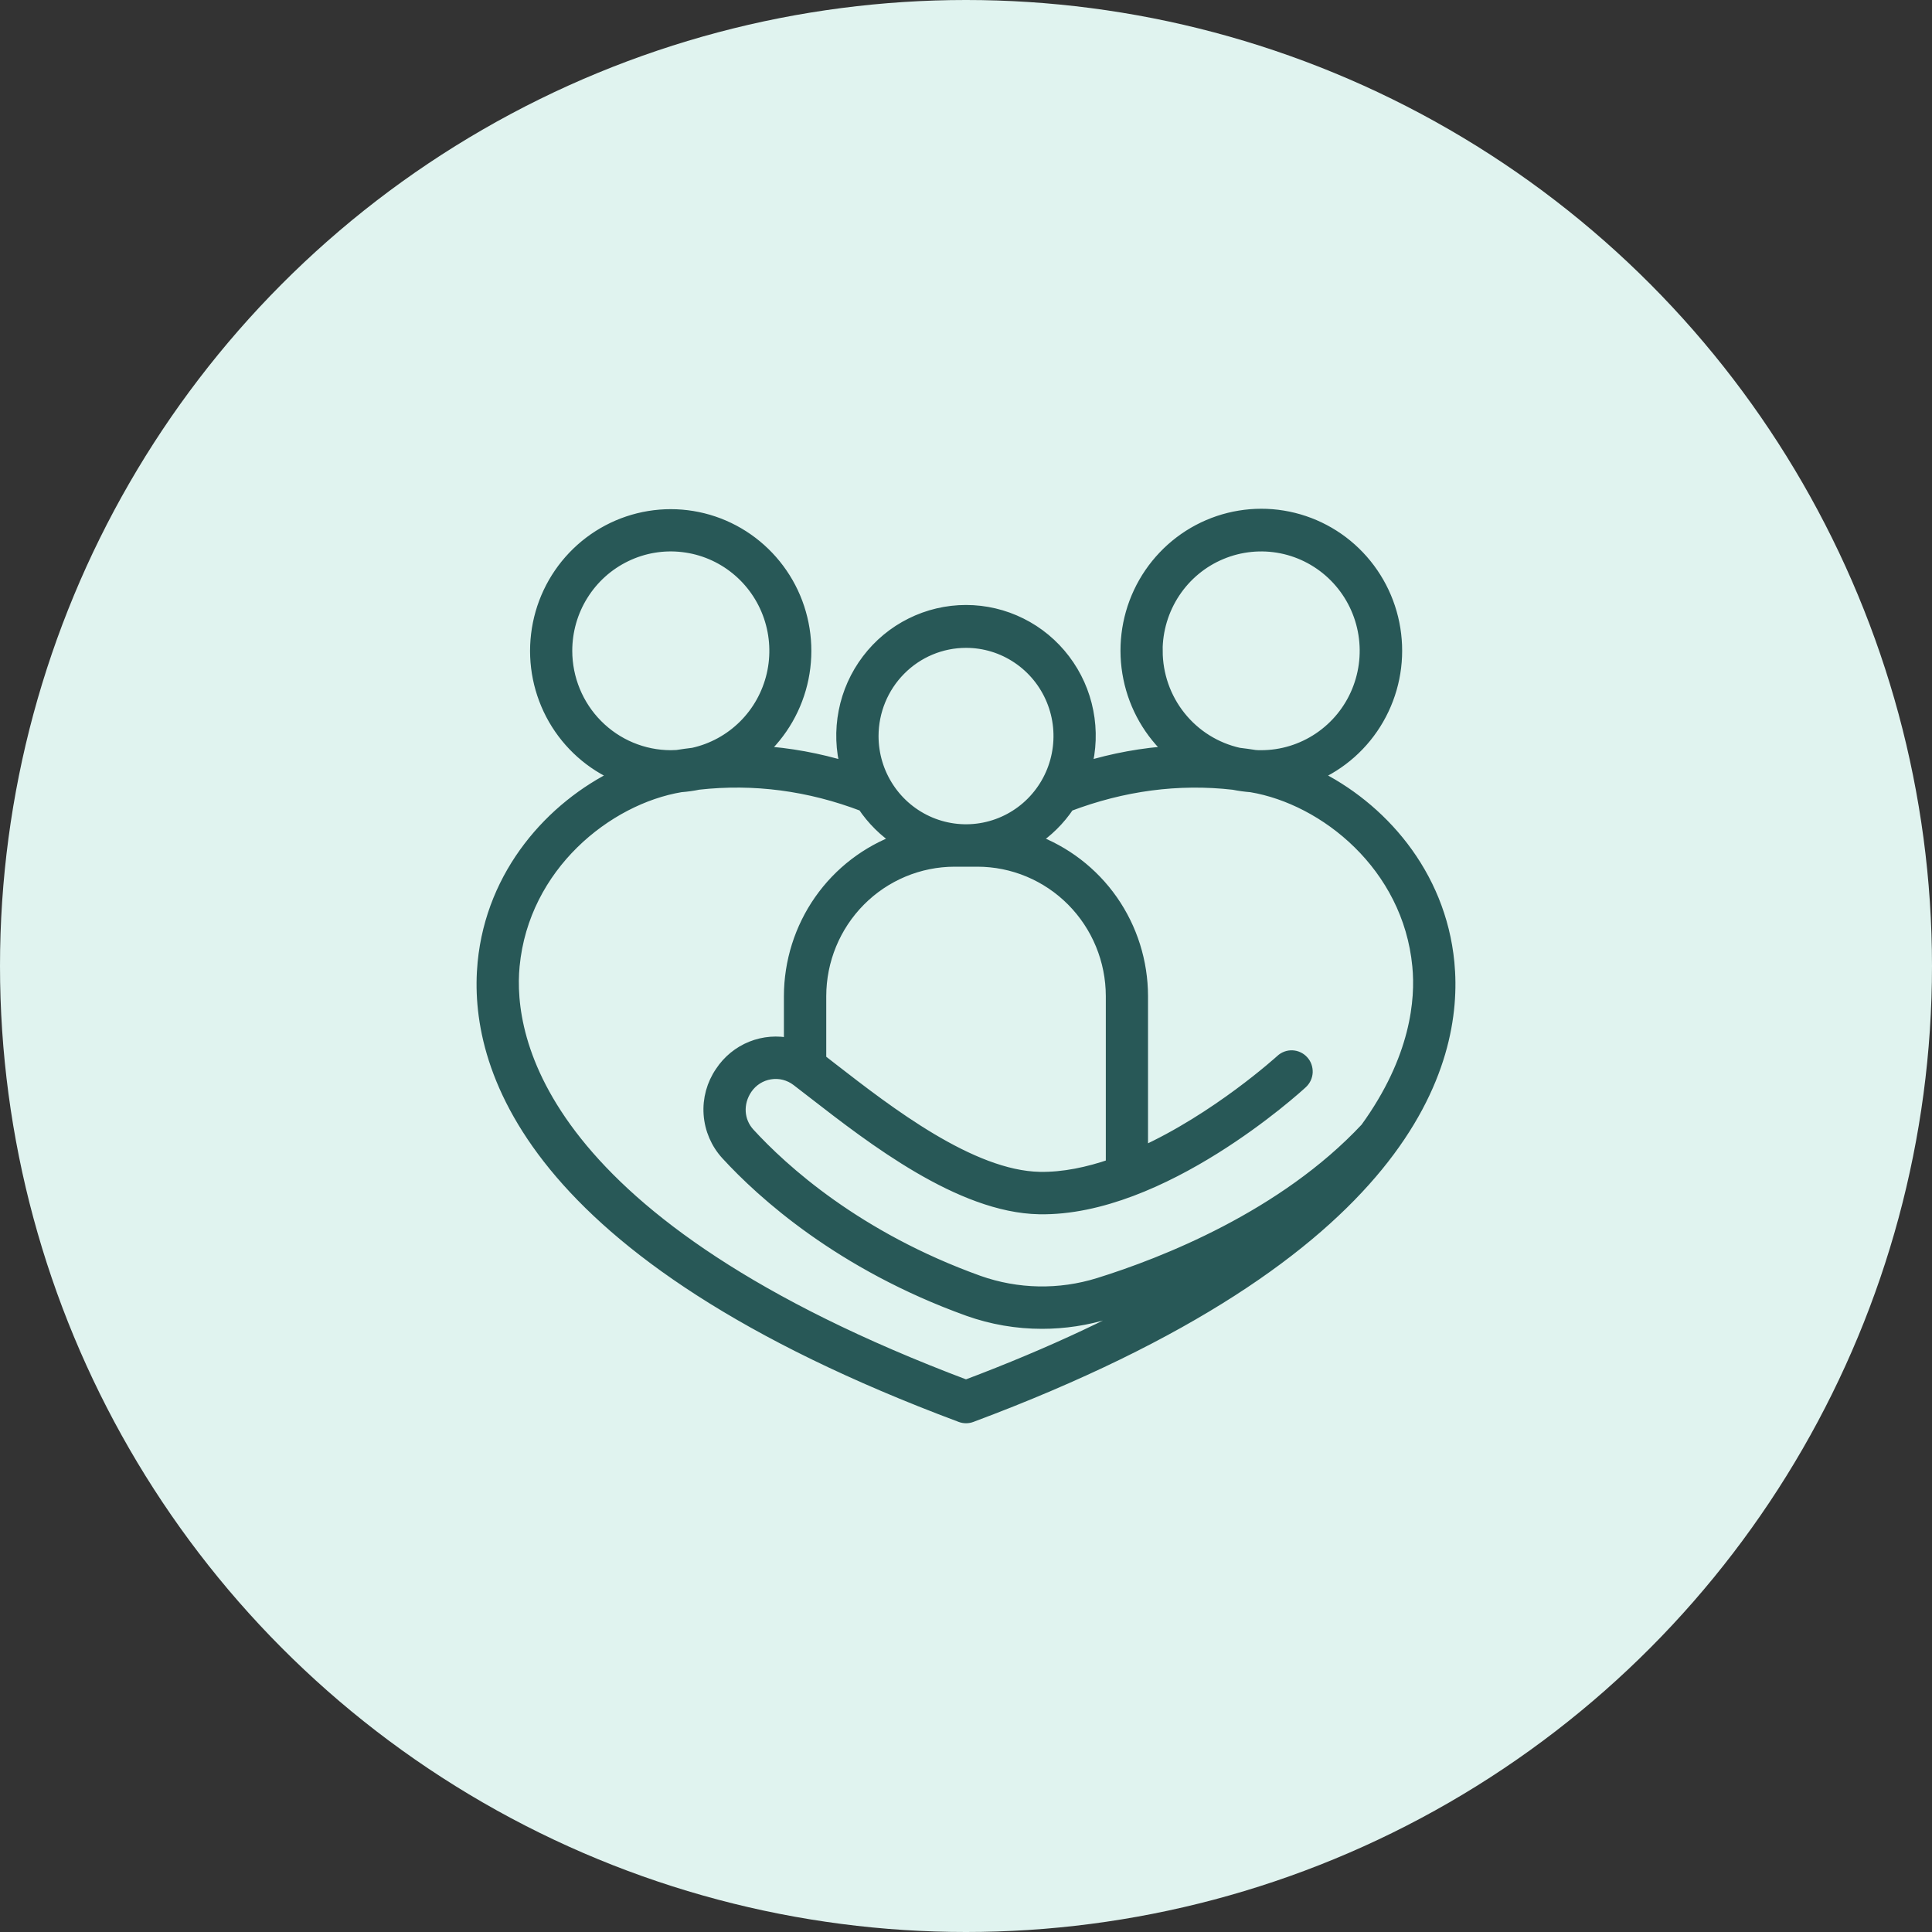 <svg width="60" height="60" viewBox="0 0 60 60" fill="none" xmlns="http://www.w3.org/2000/svg">
<rect x="0" y="0" width="60" height="60" fill="#333333" stroke="none"/>
<g clip-path="url(#clip0_3800_3824)">
<path d="M50.756 30.116C50.384 26.305 47.803 23.472 44.948 22.11C46.109 21.62 47.079 20.769 47.711 19.683C48.343 18.598 48.604 17.337 48.453 16.092C48.302 14.847 47.748 13.684 46.874 12.779C46.001 11.874 44.855 11.276 43.611 11.075C42.366 10.874 41.089 11.081 39.972 11.665C38.856 12.248 37.961 13.177 37.422 14.311C36.883 15.445 36.729 16.723 36.983 17.952C37.238 19.18 37.887 20.293 38.833 21.123C37.55 21.203 36.28 21.431 35.049 21.804C35.264 21.017 35.293 20.192 35.135 19.392C34.977 18.592 34.636 17.839 34.138 17.191C33.639 16.544 32.998 16.019 32.263 15.658C31.528 15.297 30.72 15.109 29.9 15.109C29.08 15.109 28.272 15.297 27.537 15.658C26.802 16.019 26.16 16.544 25.663 17.191C25.165 17.839 24.823 18.592 24.665 19.392C24.507 20.192 24.536 21.017 24.751 21.804C23.52 21.432 22.25 21.203 20.967 21.123C21.911 20.294 22.558 19.182 22.811 17.956C23.064 16.729 22.91 15.454 22.371 14.322C21.833 13.19 20.939 12.263 19.824 11.68C18.71 11.098 17.435 10.891 16.192 11.092C14.95 11.292 13.806 11.889 12.934 12.793C12.062 13.696 11.508 14.856 11.357 16.1C11.206 17.343 11.465 18.601 12.095 19.685C12.726 20.769 13.693 21.62 14.852 22.11C11.998 23.472 9.416 26.305 9.044 30.116C8.632 34.348 10.765 42.488 29.68 49.46C29.823 49.513 29.981 49.513 30.124 49.46C49.036 42.488 51.168 34.348 50.756 30.116ZM38.129 16.792C38.129 15.898 38.395 15.024 38.894 14.281C39.393 13.538 40.103 12.959 40.933 12.617C41.763 12.274 42.676 12.185 43.558 12.359C44.439 12.534 45.249 12.964 45.884 13.596C46.52 14.228 46.952 15.033 47.127 15.91C47.303 16.786 47.213 17.695 46.869 18.521C46.525 19.346 45.942 20.052 45.195 20.548C44.448 21.045 43.569 21.31 42.671 21.31C42.582 21.31 42.493 21.31 42.404 21.301C42.169 21.263 41.935 21.231 41.7 21.203C40.689 20.982 39.785 20.424 39.136 19.621C38.487 18.819 38.133 17.821 38.131 16.792H38.129ZM29.9 16.389C30.704 16.389 31.489 16.626 32.158 17.07C32.826 17.514 33.347 18.145 33.655 18.884C33.963 19.622 34.043 20.435 33.887 21.219C33.73 22.003 33.343 22.724 32.775 23.289C32.206 23.854 31.482 24.239 30.694 24.395C29.906 24.552 29.089 24.471 28.346 24.166C27.603 23.86 26.969 23.342 26.522 22.677C26.076 22.012 25.837 21.231 25.837 20.431C25.838 19.36 26.266 18.332 27.028 17.575C27.79 16.817 28.823 16.391 29.9 16.389ZM30.394 25.734C31.941 25.736 33.424 26.348 34.518 27.436C35.612 28.524 36.227 29.999 36.228 31.537V38.756C35.186 39.11 34.12 39.333 33.094 39.316C30.107 39.262 26.497 36.498 24.108 34.669L23.574 34.26V31.537C23.576 29.999 24.191 28.524 25.285 27.436C26.378 26.348 27.861 25.736 29.408 25.734H30.394ZM12.583 16.792C12.583 15.94 12.825 15.105 13.281 14.384C13.738 13.662 14.39 13.084 15.162 12.716C15.935 12.347 16.797 12.204 17.648 12.301C18.499 12.399 19.305 12.734 19.973 13.268C20.64 13.802 21.143 14.513 21.422 15.319C21.701 16.124 21.745 16.992 21.549 17.822C21.354 18.651 20.926 19.409 20.316 20.008C19.706 20.606 18.939 21.02 18.102 21.203C17.867 21.231 17.632 21.263 17.398 21.301C17.309 21.306 17.22 21.31 17.126 21.31C15.922 21.308 14.768 20.832 13.916 19.985C13.064 19.138 12.585 17.99 12.583 16.792ZM29.9 48.196C11.315 41.287 10.005 33.342 10.307 30.238C10.725 25.952 14.348 23.085 17.553 22.554C17.811 22.535 18.067 22.5 18.32 22.448C20.721 22.183 23.122 22.493 25.472 23.38C25.878 23.98 26.402 24.491 27.013 24.884C25.634 25.375 24.442 26.278 23.599 27.468C22.755 28.659 22.302 30.079 22.3 31.535V33.608C21.741 33.481 21.156 33.526 20.624 33.738C20.091 33.949 19.636 34.316 19.318 34.791C18.953 35.313 18.779 35.944 18.824 36.578C18.87 37.213 19.132 37.813 19.567 38.279C21.094 39.92 24.481 42.966 30.009 44.928C31.031 45.288 32.107 45.47 33.19 45.468C34.153 45.468 35.109 45.325 36.029 45.044C37.013 44.74 38.105 44.362 39.244 43.894C36.754 45.338 33.685 46.788 29.9 48.196ZM47.233 37.2C43.66 40.972 38.458 42.977 35.65 43.84C33.945 44.363 32.117 44.328 30.433 43.74C25.158 41.868 21.942 38.978 20.494 37.42C20.001 36.889 19.946 36.102 20.383 35.468C20.502 35.295 20.655 35.149 20.833 35.037C21.011 34.925 21.21 34.85 21.418 34.817C21.626 34.784 21.838 34.794 22.043 34.844C22.247 34.895 22.438 34.987 22.606 35.114C22.832 35.284 23.075 35.468 23.334 35.669C25.855 37.598 29.665 40.515 33.071 40.576C38.357 40.674 44.173 35.447 44.417 35.222C44.479 35.166 44.529 35.099 44.564 35.024C44.599 34.949 44.619 34.867 44.623 34.785C44.627 34.702 44.614 34.619 44.586 34.541C44.557 34.464 44.514 34.392 44.458 34.331C44.402 34.27 44.334 34.22 44.258 34.185C44.183 34.15 44.101 34.13 44.018 34.126C43.935 34.122 43.852 34.135 43.774 34.163C43.695 34.191 43.623 34.235 43.562 34.291C43.523 34.326 40.776 36.789 37.497 38.254V31.537C37.496 30.081 37.042 28.66 36.199 27.47C35.355 26.279 34.163 25.377 32.785 24.885C33.395 24.493 33.92 23.982 34.326 23.382C36.68 22.497 39.083 22.182 41.479 22.451C41.732 22.502 41.987 22.537 42.244 22.556C45.451 23.086 49.073 25.954 49.49 30.24C49.635 31.695 49.422 34.218 47.233 37.2Z" fill="#3E6968"/>
<circle cx="30" cy="30" r="30" fill="#E0F3EF"/>
<mask id="path-3-outside-1_3800_3824" maskUnits="userSpaceOnUse" x="14" y="15" width="32" height="30" fill="black">
<rect fill="white" x="14" y="15" width="32" height="30"/>
<path d="M44.968 29.902C44.701 27.131 42.849 25.071 40.8 24.08C41.633 23.724 42.33 23.105 42.783 22.315C43.237 21.526 43.424 20.609 43.315 19.703C43.207 18.797 42.809 17.952 42.183 17.294C41.556 16.635 40.734 16.201 39.84 16.054C38.947 15.908 38.03 16.059 37.229 16.483C36.428 16.908 35.785 17.584 35.398 18.408C35.011 19.233 34.901 20.162 35.084 21.056C35.266 21.949 35.732 22.759 36.411 23.362C35.49 23.42 34.579 23.586 33.696 23.857C33.85 23.285 33.871 22.685 33.757 22.103C33.644 21.521 33.399 20.974 33.041 20.503C32.684 20.032 32.224 19.65 31.696 19.388C31.169 19.125 30.588 18.988 30 18.988C29.412 18.988 28.831 19.125 28.304 19.388C27.776 19.65 27.316 20.032 26.959 20.503C26.601 20.974 26.356 21.521 26.243 22.103C26.129 22.685 26.15 23.285 26.304 23.857C25.421 23.587 24.51 23.42 23.589 23.362C24.266 22.759 24.73 21.951 24.912 21.059C25.094 20.167 24.983 19.239 24.597 18.416C24.21 17.593 23.568 16.919 22.769 16.495C21.969 16.071 21.054 15.921 20.162 16.067C19.27 16.213 18.449 16.647 17.823 17.304C17.197 17.961 16.8 18.805 16.692 19.709C16.583 20.613 16.769 21.528 17.221 22.317C17.674 23.105 18.368 23.724 19.2 24.08C17.152 25.071 15.299 27.131 15.032 29.902C14.736 32.98 16.267 38.901 29.842 43.971C29.945 44.01 30.058 44.01 30.161 43.971C43.734 38.901 45.264 32.98 44.968 29.902ZM35.906 20.212C35.906 19.562 36.097 18.927 36.455 18.386C36.813 17.846 37.322 17.424 37.918 17.176C38.514 16.927 39.17 16.862 39.802 16.988C40.435 17.115 41.016 17.428 41.472 17.888C41.928 18.348 42.239 18.933 42.364 19.571C42.49 20.208 42.425 20.869 42.178 21.47C41.932 22.07 41.514 22.583 40.977 22.944C40.441 23.305 39.811 23.498 39.166 23.498C39.102 23.498 39.038 23.498 38.974 23.491C38.806 23.464 38.637 23.441 38.469 23.421C37.743 23.259 37.094 22.853 36.629 22.27C36.163 21.687 35.909 20.961 35.908 20.212H35.906ZM30 19.92C30.577 19.919 31.141 20.092 31.62 20.415C32.1 20.738 32.474 21.197 32.695 21.734C32.916 22.271 32.974 22.862 32.861 23.432C32.749 24.003 32.471 24.526 32.063 24.938C31.655 25.349 31.136 25.629 30.57 25.742C30.004 25.856 29.418 25.797 28.885 25.575C28.352 25.352 27.896 24.976 27.576 24.492C27.255 24.009 27.084 23.441 27.084 22.859C27.085 22.08 27.392 21.333 27.939 20.782C28.485 20.23 29.227 19.92 30 19.92ZM30.355 26.716C31.465 26.717 32.529 27.162 33.314 27.953C34.099 28.744 34.541 29.817 34.542 30.936V36.186C33.794 36.444 33.029 36.606 32.292 36.593C30.149 36.554 27.558 34.544 25.843 33.214L25.46 32.916V30.936C25.461 29.817 25.903 28.744 26.688 27.953C27.473 27.162 28.537 26.717 29.647 26.716H30.355ZM17.572 20.212C17.572 19.593 17.745 18.985 18.073 18.461C18.4 17.936 18.868 17.516 19.423 17.248C19.977 16.98 20.596 16.875 21.206 16.947C21.817 17.018 22.396 17.261 22.875 17.65C23.354 18.038 23.715 18.555 23.915 19.141C24.115 19.727 24.147 20.358 24.007 20.961C23.866 21.565 23.56 22.116 23.122 22.551C22.684 22.986 22.133 23.288 21.532 23.421C21.364 23.441 21.195 23.464 21.027 23.491C20.963 23.495 20.899 23.498 20.832 23.498C19.968 23.497 19.139 23.15 18.528 22.534C17.917 21.919 17.573 21.083 17.572 20.212ZM30 43.051C16.662 38.027 15.721 32.248 15.938 29.991C16.238 26.874 18.838 24.789 21.139 24.403C21.324 24.389 21.507 24.364 21.689 24.326C23.412 24.133 25.135 24.358 26.822 25.004C27.113 25.44 27.489 25.812 27.928 26.097C26.939 26.455 26.083 27.111 25.477 27.977C24.872 28.843 24.547 29.876 24.545 30.935V32.442C24.144 32.35 23.725 32.383 23.343 32.536C22.96 32.69 22.634 32.957 22.405 33.303C22.144 33.682 22.018 34.141 22.051 34.602C22.084 35.064 22.272 35.5 22.584 35.839C23.68 37.033 26.111 39.248 30.078 40.675C30.811 40.936 31.584 41.069 32.361 41.068C33.052 41.068 33.739 40.964 34.399 40.759C35.105 40.538 35.889 40.263 36.706 39.923C34.919 40.973 32.717 42.028 30 43.051ZM42.44 35.055C39.875 37.797 36.142 39.256 34.127 39.883C32.903 40.264 31.591 40.239 30.383 39.811C26.596 38.45 24.288 36.348 23.249 35.214C22.896 34.828 22.856 34.256 23.169 33.795C23.255 33.669 23.365 33.563 23.493 33.481C23.621 33.4 23.763 33.346 23.913 33.322C24.062 33.298 24.214 33.304 24.361 33.341C24.507 33.379 24.645 33.445 24.765 33.537C24.928 33.661 25.102 33.795 25.288 33.941C27.097 35.344 29.831 37.466 32.276 37.51C36.07 37.581 40.244 33.779 40.419 33.616C40.463 33.575 40.499 33.526 40.524 33.472C40.55 33.417 40.564 33.358 40.567 33.298C40.569 33.238 40.56 33.178 40.54 33.121C40.52 33.064 40.489 33.012 40.448 32.968C40.408 32.923 40.359 32.887 40.305 32.862C40.251 32.836 40.192 32.822 40.133 32.819C40.073 32.816 40.013 32.825 39.957 32.846C39.901 32.866 39.849 32.898 39.805 32.939C39.777 32.964 37.806 34.756 35.453 35.821V30.936C35.451 29.877 35.126 28.844 34.521 27.978C33.915 27.112 33.059 26.456 32.07 26.098C32.509 25.813 32.885 25.441 33.176 25.005C34.866 24.362 36.591 24.132 38.31 24.328C38.492 24.365 38.675 24.39 38.859 24.404C41.161 24.79 43.761 26.875 44.06 29.993C44.164 31.051 44.011 32.886 42.44 35.055Z"/>
</mask>
<path d="M44.968 29.902C44.701 27.131 42.849 25.071 40.8 24.08C41.633 23.724 42.33 23.105 42.783 22.315C43.237 21.526 43.424 20.609 43.315 19.703C43.207 18.797 42.809 17.952 42.183 17.294C41.556 16.635 40.734 16.201 39.84 16.054C38.947 15.908 38.03 16.059 37.229 16.483C36.428 16.908 35.785 17.584 35.398 18.408C35.011 19.233 34.901 20.162 35.084 21.056C35.266 21.949 35.732 22.759 36.411 23.362C35.49 23.42 34.579 23.586 33.696 23.857C33.85 23.285 33.871 22.685 33.757 22.103C33.644 21.521 33.399 20.974 33.041 20.503C32.684 20.032 32.224 19.65 31.696 19.388C31.169 19.125 30.588 18.988 30 18.988C29.412 18.988 28.831 19.125 28.304 19.388C27.776 19.65 27.316 20.032 26.959 20.503C26.601 20.974 26.356 21.521 26.243 22.103C26.129 22.685 26.15 23.285 26.304 23.857C25.421 23.587 24.51 23.42 23.589 23.362C24.266 22.759 24.73 21.951 24.912 21.059C25.094 20.167 24.983 19.239 24.597 18.416C24.21 17.593 23.568 16.919 22.769 16.495C21.969 16.071 21.054 15.921 20.162 16.067C19.27 16.213 18.449 16.647 17.823 17.304C17.197 17.961 16.8 18.805 16.692 19.709C16.583 20.613 16.769 21.528 17.221 22.317C17.674 23.105 18.368 23.724 19.2 24.08C17.152 25.071 15.299 27.131 15.032 29.902C14.736 32.98 16.267 38.901 29.842 43.971C29.945 44.01 30.058 44.01 30.161 43.971C43.734 38.901 45.264 32.98 44.968 29.902ZM35.906 20.212C35.906 19.562 36.097 18.927 36.455 18.386C36.813 17.846 37.322 17.424 37.918 17.176C38.514 16.927 39.17 16.862 39.802 16.988C40.435 17.115 41.016 17.428 41.472 17.888C41.928 18.348 42.239 18.933 42.364 19.571C42.49 20.208 42.425 20.869 42.178 21.47C41.932 22.07 41.514 22.583 40.977 22.944C40.441 23.305 39.811 23.498 39.166 23.498C39.102 23.498 39.038 23.498 38.974 23.491C38.806 23.464 38.637 23.441 38.469 23.421C37.743 23.259 37.094 22.853 36.629 22.27C36.163 21.687 35.909 20.961 35.908 20.212H35.906ZM30 19.92C30.577 19.919 31.141 20.092 31.62 20.415C32.1 20.738 32.474 21.197 32.695 21.734C32.916 22.271 32.974 22.862 32.861 23.432C32.749 24.003 32.471 24.526 32.063 24.938C31.655 25.349 31.136 25.629 30.57 25.742C30.004 25.856 29.418 25.797 28.885 25.575C28.352 25.352 27.896 24.976 27.576 24.492C27.255 24.009 27.084 23.441 27.084 22.859C27.085 22.08 27.392 21.333 27.939 20.782C28.485 20.23 29.227 19.92 30 19.92ZM30.355 26.716C31.465 26.717 32.529 27.162 33.314 27.953C34.099 28.744 34.541 29.817 34.542 30.936V36.186C33.794 36.444 33.029 36.606 32.292 36.593C30.149 36.554 27.558 34.544 25.843 33.214L25.46 32.916V30.936C25.461 29.817 25.903 28.744 26.688 27.953C27.473 27.162 28.537 26.717 29.647 26.716H30.355ZM17.572 20.212C17.572 19.593 17.745 18.985 18.073 18.461C18.4 17.936 18.868 17.516 19.423 17.248C19.977 16.98 20.596 16.875 21.206 16.947C21.817 17.018 22.396 17.261 22.875 17.65C23.354 18.038 23.715 18.555 23.915 19.141C24.115 19.727 24.147 20.358 24.007 20.961C23.866 21.565 23.56 22.116 23.122 22.551C22.684 22.986 22.133 23.288 21.532 23.421C21.364 23.441 21.195 23.464 21.027 23.491C20.963 23.495 20.899 23.498 20.832 23.498C19.968 23.497 19.139 23.15 18.528 22.534C17.917 21.919 17.573 21.083 17.572 20.212ZM30 43.051C16.662 38.027 15.721 32.248 15.938 29.991C16.238 26.874 18.838 24.789 21.139 24.403C21.324 24.389 21.507 24.364 21.689 24.326C23.412 24.133 25.135 24.358 26.822 25.004C27.113 25.44 27.489 25.812 27.928 26.097C26.939 26.455 26.083 27.111 25.477 27.977C24.872 28.843 24.547 29.876 24.545 30.935V32.442C24.144 32.35 23.725 32.383 23.343 32.536C22.96 32.69 22.634 32.957 22.405 33.303C22.144 33.682 22.018 34.141 22.051 34.602C22.084 35.064 22.272 35.5 22.584 35.839C23.68 37.033 26.111 39.248 30.078 40.675C30.811 40.936 31.584 41.069 32.361 41.068C33.052 41.068 33.739 40.964 34.399 40.759C35.105 40.538 35.889 40.263 36.706 39.923C34.919 40.973 32.717 42.028 30 43.051ZM42.44 35.055C39.875 37.797 36.142 39.256 34.127 39.883C32.903 40.264 31.591 40.239 30.383 39.811C26.596 38.45 24.288 36.348 23.249 35.214C22.896 34.828 22.856 34.256 23.169 33.795C23.255 33.669 23.365 33.563 23.493 33.481C23.621 33.4 23.763 33.346 23.913 33.322C24.062 33.298 24.214 33.304 24.361 33.341C24.507 33.379 24.645 33.445 24.765 33.537C24.928 33.661 25.102 33.795 25.288 33.941C27.097 35.344 29.831 37.466 32.276 37.51C36.07 37.581 40.244 33.779 40.419 33.616C40.463 33.575 40.499 33.526 40.524 33.472C40.55 33.417 40.564 33.358 40.567 33.298C40.569 33.238 40.56 33.178 40.54 33.121C40.52 33.064 40.489 33.012 40.448 32.968C40.408 32.923 40.359 32.887 40.305 32.862C40.251 32.836 40.192 32.822 40.133 32.819C40.073 32.816 40.013 32.825 39.957 32.846C39.901 32.866 39.849 32.898 39.805 32.939C39.777 32.964 37.806 34.756 35.453 35.821V30.936C35.451 29.877 35.126 28.844 34.521 27.978C33.915 27.112 33.059 26.456 32.07 26.098C32.509 25.813 32.885 25.441 33.176 25.005C34.866 24.362 36.591 24.132 38.31 24.328C38.492 24.365 38.675 24.39 38.859 24.404C41.161 24.79 43.761 26.875 44.06 29.993C44.164 31.051 44.011 32.886 42.44 35.055Z" fill="#285857"/>
<path d="M44.968 29.902C44.701 27.131 42.849 25.071 40.8 24.08C41.633 23.724 42.33 23.105 42.783 22.315C43.237 21.526 43.424 20.609 43.315 19.703C43.207 18.797 42.809 17.952 42.183 17.294C41.556 16.635 40.734 16.201 39.84 16.054C38.947 15.908 38.03 16.059 37.229 16.483C36.428 16.908 35.785 17.584 35.398 18.408C35.011 19.233 34.901 20.162 35.084 21.056C35.266 21.949 35.732 22.759 36.411 23.362C35.49 23.42 34.579 23.586 33.696 23.857C33.85 23.285 33.871 22.685 33.757 22.103C33.644 21.521 33.399 20.974 33.041 20.503C32.684 20.032 32.224 19.65 31.696 19.388C31.169 19.125 30.588 18.988 30 18.988C29.412 18.988 28.831 19.125 28.304 19.388C27.776 19.65 27.316 20.032 26.959 20.503C26.601 20.974 26.356 21.521 26.243 22.103C26.129 22.685 26.15 23.285 26.304 23.857C25.421 23.587 24.51 23.42 23.589 23.362C24.266 22.759 24.73 21.951 24.912 21.059C25.094 20.167 24.983 19.239 24.597 18.416C24.21 17.593 23.568 16.919 22.769 16.495C21.969 16.071 21.054 15.921 20.162 16.067C19.27 16.213 18.449 16.647 17.823 17.304C17.197 17.961 16.8 18.805 16.692 19.709C16.583 20.613 16.769 21.528 17.221 22.317C17.674 23.105 18.368 23.724 19.2 24.08C17.152 25.071 15.299 27.131 15.032 29.902C14.736 32.98 16.267 38.901 29.842 43.971C29.945 44.01 30.058 44.01 30.161 43.971C43.734 38.901 45.264 32.98 44.968 29.902ZM35.906 20.212C35.906 19.562 36.097 18.927 36.455 18.386C36.813 17.846 37.322 17.424 37.918 17.176C38.514 16.927 39.17 16.862 39.802 16.988C40.435 17.115 41.016 17.428 41.472 17.888C41.928 18.348 42.239 18.933 42.364 19.571C42.49 20.208 42.425 20.869 42.178 21.47C41.932 22.07 41.514 22.583 40.977 22.944C40.441 23.305 39.811 23.498 39.166 23.498C39.102 23.498 39.038 23.498 38.974 23.491C38.806 23.464 38.637 23.441 38.469 23.421C37.743 23.259 37.094 22.853 36.629 22.27C36.163 21.687 35.909 20.961 35.908 20.212H35.906ZM30 19.92C30.577 19.919 31.141 20.092 31.62 20.415C32.1 20.738 32.474 21.197 32.695 21.734C32.916 22.271 32.974 22.862 32.861 23.432C32.749 24.003 32.471 24.526 32.063 24.938C31.655 25.349 31.136 25.629 30.57 25.742C30.004 25.856 29.418 25.797 28.885 25.575C28.352 25.352 27.896 24.976 27.576 24.492C27.255 24.009 27.084 23.441 27.084 22.859C27.085 22.08 27.392 21.333 27.939 20.782C28.485 20.23 29.227 19.92 30 19.92ZM30.355 26.716C31.465 26.717 32.529 27.162 33.314 27.953C34.099 28.744 34.541 29.817 34.542 30.936V36.186C33.794 36.444 33.029 36.606 32.292 36.593C30.149 36.554 27.558 34.544 25.843 33.214L25.46 32.916V30.936C25.461 29.817 25.903 28.744 26.688 27.953C27.473 27.162 28.537 26.717 29.647 26.716H30.355ZM17.572 20.212C17.572 19.593 17.745 18.985 18.073 18.461C18.4 17.936 18.868 17.516 19.423 17.248C19.977 16.98 20.596 16.875 21.206 16.947C21.817 17.018 22.396 17.261 22.875 17.65C23.354 18.038 23.715 18.555 23.915 19.141C24.115 19.727 24.147 20.358 24.007 20.961C23.866 21.565 23.56 22.116 23.122 22.551C22.684 22.986 22.133 23.288 21.532 23.421C21.364 23.441 21.195 23.464 21.027 23.491C20.963 23.495 20.899 23.498 20.832 23.498C19.968 23.497 19.139 23.15 18.528 22.534C17.917 21.919 17.573 21.083 17.572 20.212ZM30 43.051C16.662 38.027 15.721 32.248 15.938 29.991C16.238 26.874 18.838 24.789 21.139 24.403C21.324 24.389 21.507 24.364 21.689 24.326C23.412 24.133 25.135 24.358 26.822 25.004C27.113 25.44 27.489 25.812 27.928 26.097C26.939 26.455 26.083 27.111 25.477 27.977C24.872 28.843 24.547 29.876 24.545 30.935V32.442C24.144 32.35 23.725 32.383 23.343 32.536C22.96 32.69 22.634 32.957 22.405 33.303C22.144 33.682 22.018 34.141 22.051 34.602C22.084 35.064 22.272 35.5 22.584 35.839C23.68 37.033 26.111 39.248 30.078 40.675C30.811 40.936 31.584 41.069 32.361 41.068C33.052 41.068 33.739 40.964 34.399 40.759C35.105 40.538 35.889 40.263 36.706 39.923C34.919 40.973 32.717 42.028 30 43.051ZM42.44 35.055C39.875 37.797 36.142 39.256 34.127 39.883C32.903 40.264 31.591 40.239 30.383 39.811C26.596 38.45 24.288 36.348 23.249 35.214C22.896 34.828 22.856 34.256 23.169 33.795C23.255 33.669 23.365 33.563 23.493 33.481C23.621 33.4 23.763 33.346 23.913 33.322C24.062 33.298 24.214 33.304 24.361 33.341C24.507 33.379 24.645 33.445 24.765 33.537C24.928 33.661 25.102 33.795 25.288 33.941C27.097 35.344 29.831 37.466 32.276 37.51C36.07 37.581 40.244 33.779 40.419 33.616C40.463 33.575 40.499 33.526 40.524 33.472C40.55 33.417 40.564 33.358 40.567 33.298C40.569 33.238 40.56 33.178 40.54 33.121C40.52 33.064 40.489 33.012 40.448 32.968C40.408 32.923 40.359 32.887 40.305 32.862C40.251 32.836 40.192 32.822 40.133 32.819C40.073 32.816 40.013 32.825 39.957 32.846C39.901 32.866 39.849 32.898 39.805 32.939C39.777 32.964 37.806 34.756 35.453 35.821V30.936C35.451 29.877 35.126 28.844 34.521 27.978C33.915 27.112 33.059 26.456 32.07 26.098C32.509 25.813 32.885 25.441 33.176 25.005C34.866 24.362 36.591 24.132 38.31 24.328C38.492 24.365 38.675 24.39 38.859 24.404C41.161 24.79 43.761 26.875 44.06 29.993C44.164 31.051 44.011 32.886 42.44 35.055Z" stroke="#285857" stroke-width="0.4" mask="url(#path-3-outside-1_3800_3824)"/>
</g>
<defs>
<clipPath id="clip0_3800_3824">
<rect width="60" height="60" fill="white"/>
</clipPath>
</defs>
</svg>
